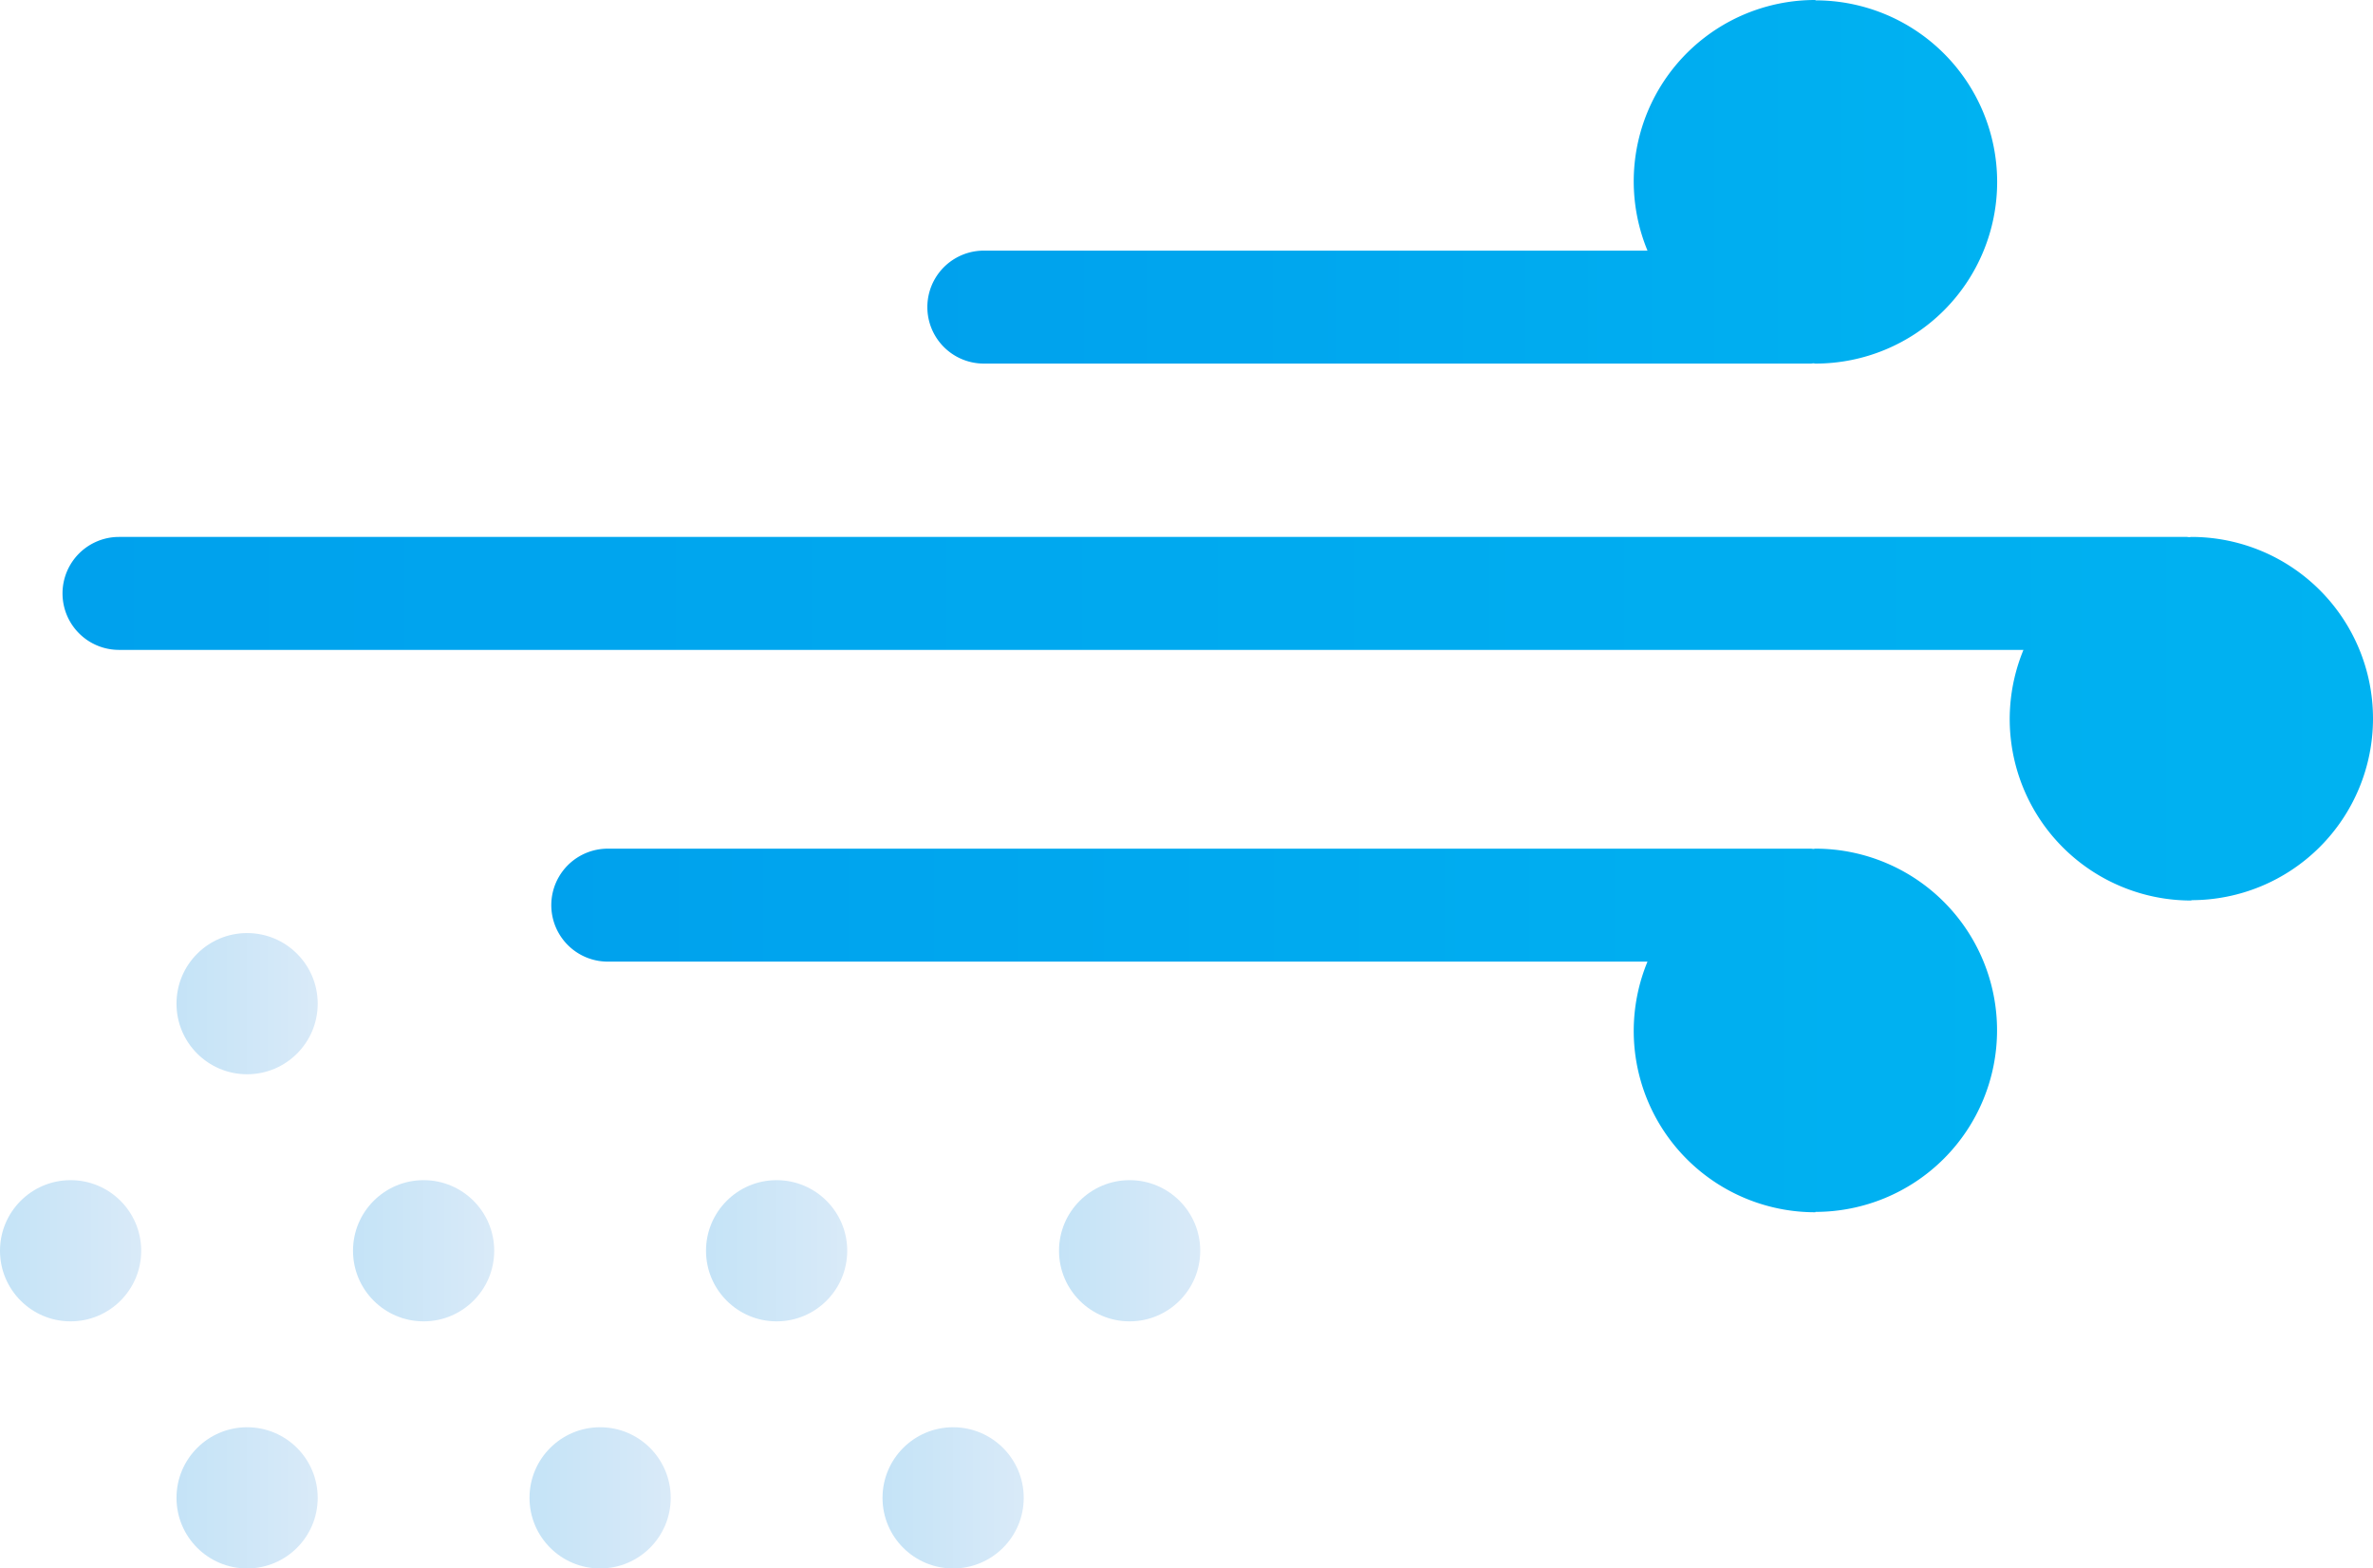 <svg xmlns="http://www.w3.org/2000/svg" xmlns:xlink="http://www.w3.org/1999/xlink" width="67.222" height="44.433" viewBox="0 0 67.222 44.433">
  <defs>
    <linearGradient id="linear-gradient" y1="0.5" x2="1" y2="0.5" gradientUnits="objectBoundingBox">
      <stop offset="0" stop-color="#00a1ed"/>
      <stop offset="1" stop-color="#00b2f1"/>
    </linearGradient>
    <linearGradient id="linear-gradient-4" y1="0.5" x2="1" y2="0.5" gradientUnits="objectBoundingBox">
      <stop offset="0" stop-color="#c4e3f7"/>
      <stop offset="1" stop-color="#d9eaf8"/>
    </linearGradient>
  </defs>
  <g id="Breezy_Snow" data-name="Breezy Snow" transform="translate(-427.541 -377.232)">
    <path id="Path_153" data-name="Path 153" d="M478.968,411.574a5.137,5.137,0,0,1-4.757-7.1H444.758a1.6,1.6,0,1,1,0-3.2h34.081c.022,0,.043.006.065.007s.042-.007.064-.007a5.145,5.145,0,1,1,0,10.29Z" fill="url(#linear-gradient)"/>
    <path id="Path_154" data-name="Path 154" d="M489.618,402.743a5.139,5.139,0,0,1-4.757-7.1H430.912a1.6,1.6,0,0,1,0-3.2h58.577c.023,0,.043.006.065.007s.042-.007.064-.007a5.145,5.145,0,0,1,0,10.29Z" fill="url(#linear-gradient)"/>
    <path id="Path_155" data-name="Path 155" d="M478.968,377.232a5.137,5.137,0,0,0-4.757,7.1h-18.8a1.6,1.6,0,0,0,0,3.2h23.431c.022,0,.043-.006.065-.007s.042.007.064.007a5.145,5.145,0,1,0,0-10.29Z" fill="url(#linear-gradient)"/>
    <circle id="Ellipse_80" data-name="Ellipse 80" cx="2" cy="2" r="2" transform="translate(427.541 410.665)" fill="url(#linear-gradient-4)"/>
    <circle id="Ellipse_81" data-name="Ellipse 81" cx="2" cy="2" r="2" transform="translate(437.541 410.665)" fill="url(#linear-gradient-4)"/>
    <circle id="Ellipse_82" data-name="Ellipse 82" cx="2" cy="2" r="2" transform="translate(447.541 410.665)" fill="url(#linear-gradient-4)"/>
    <circle id="Ellipse_83" data-name="Ellipse 83" cx="2" cy="2" r="2" transform="translate(457.541 410.665)" fill="url(#linear-gradient-4)"/>
    <circle id="Ellipse_84" data-name="Ellipse 84" cx="2" cy="2" r="2" transform="translate(432.541 417.665)" fill="url(#linear-gradient-4)"/>
    <circle id="Ellipse_85" data-name="Ellipse 85" cx="2" cy="2" r="2" transform="translate(442.541 417.665)" fill="url(#linear-gradient-4)"/>
    <circle id="Ellipse_86" data-name="Ellipse 86" cx="2" cy="2" r="2" transform="translate(452.541 417.665)" fill="url(#linear-gradient-4)"/>
    <circle id="Ellipse_87" data-name="Ellipse 87" cx="2" cy="2" r="2" transform="translate(432.541 403.665)" fill="url(#linear-gradient-4)"/>
  </g>
</svg>
